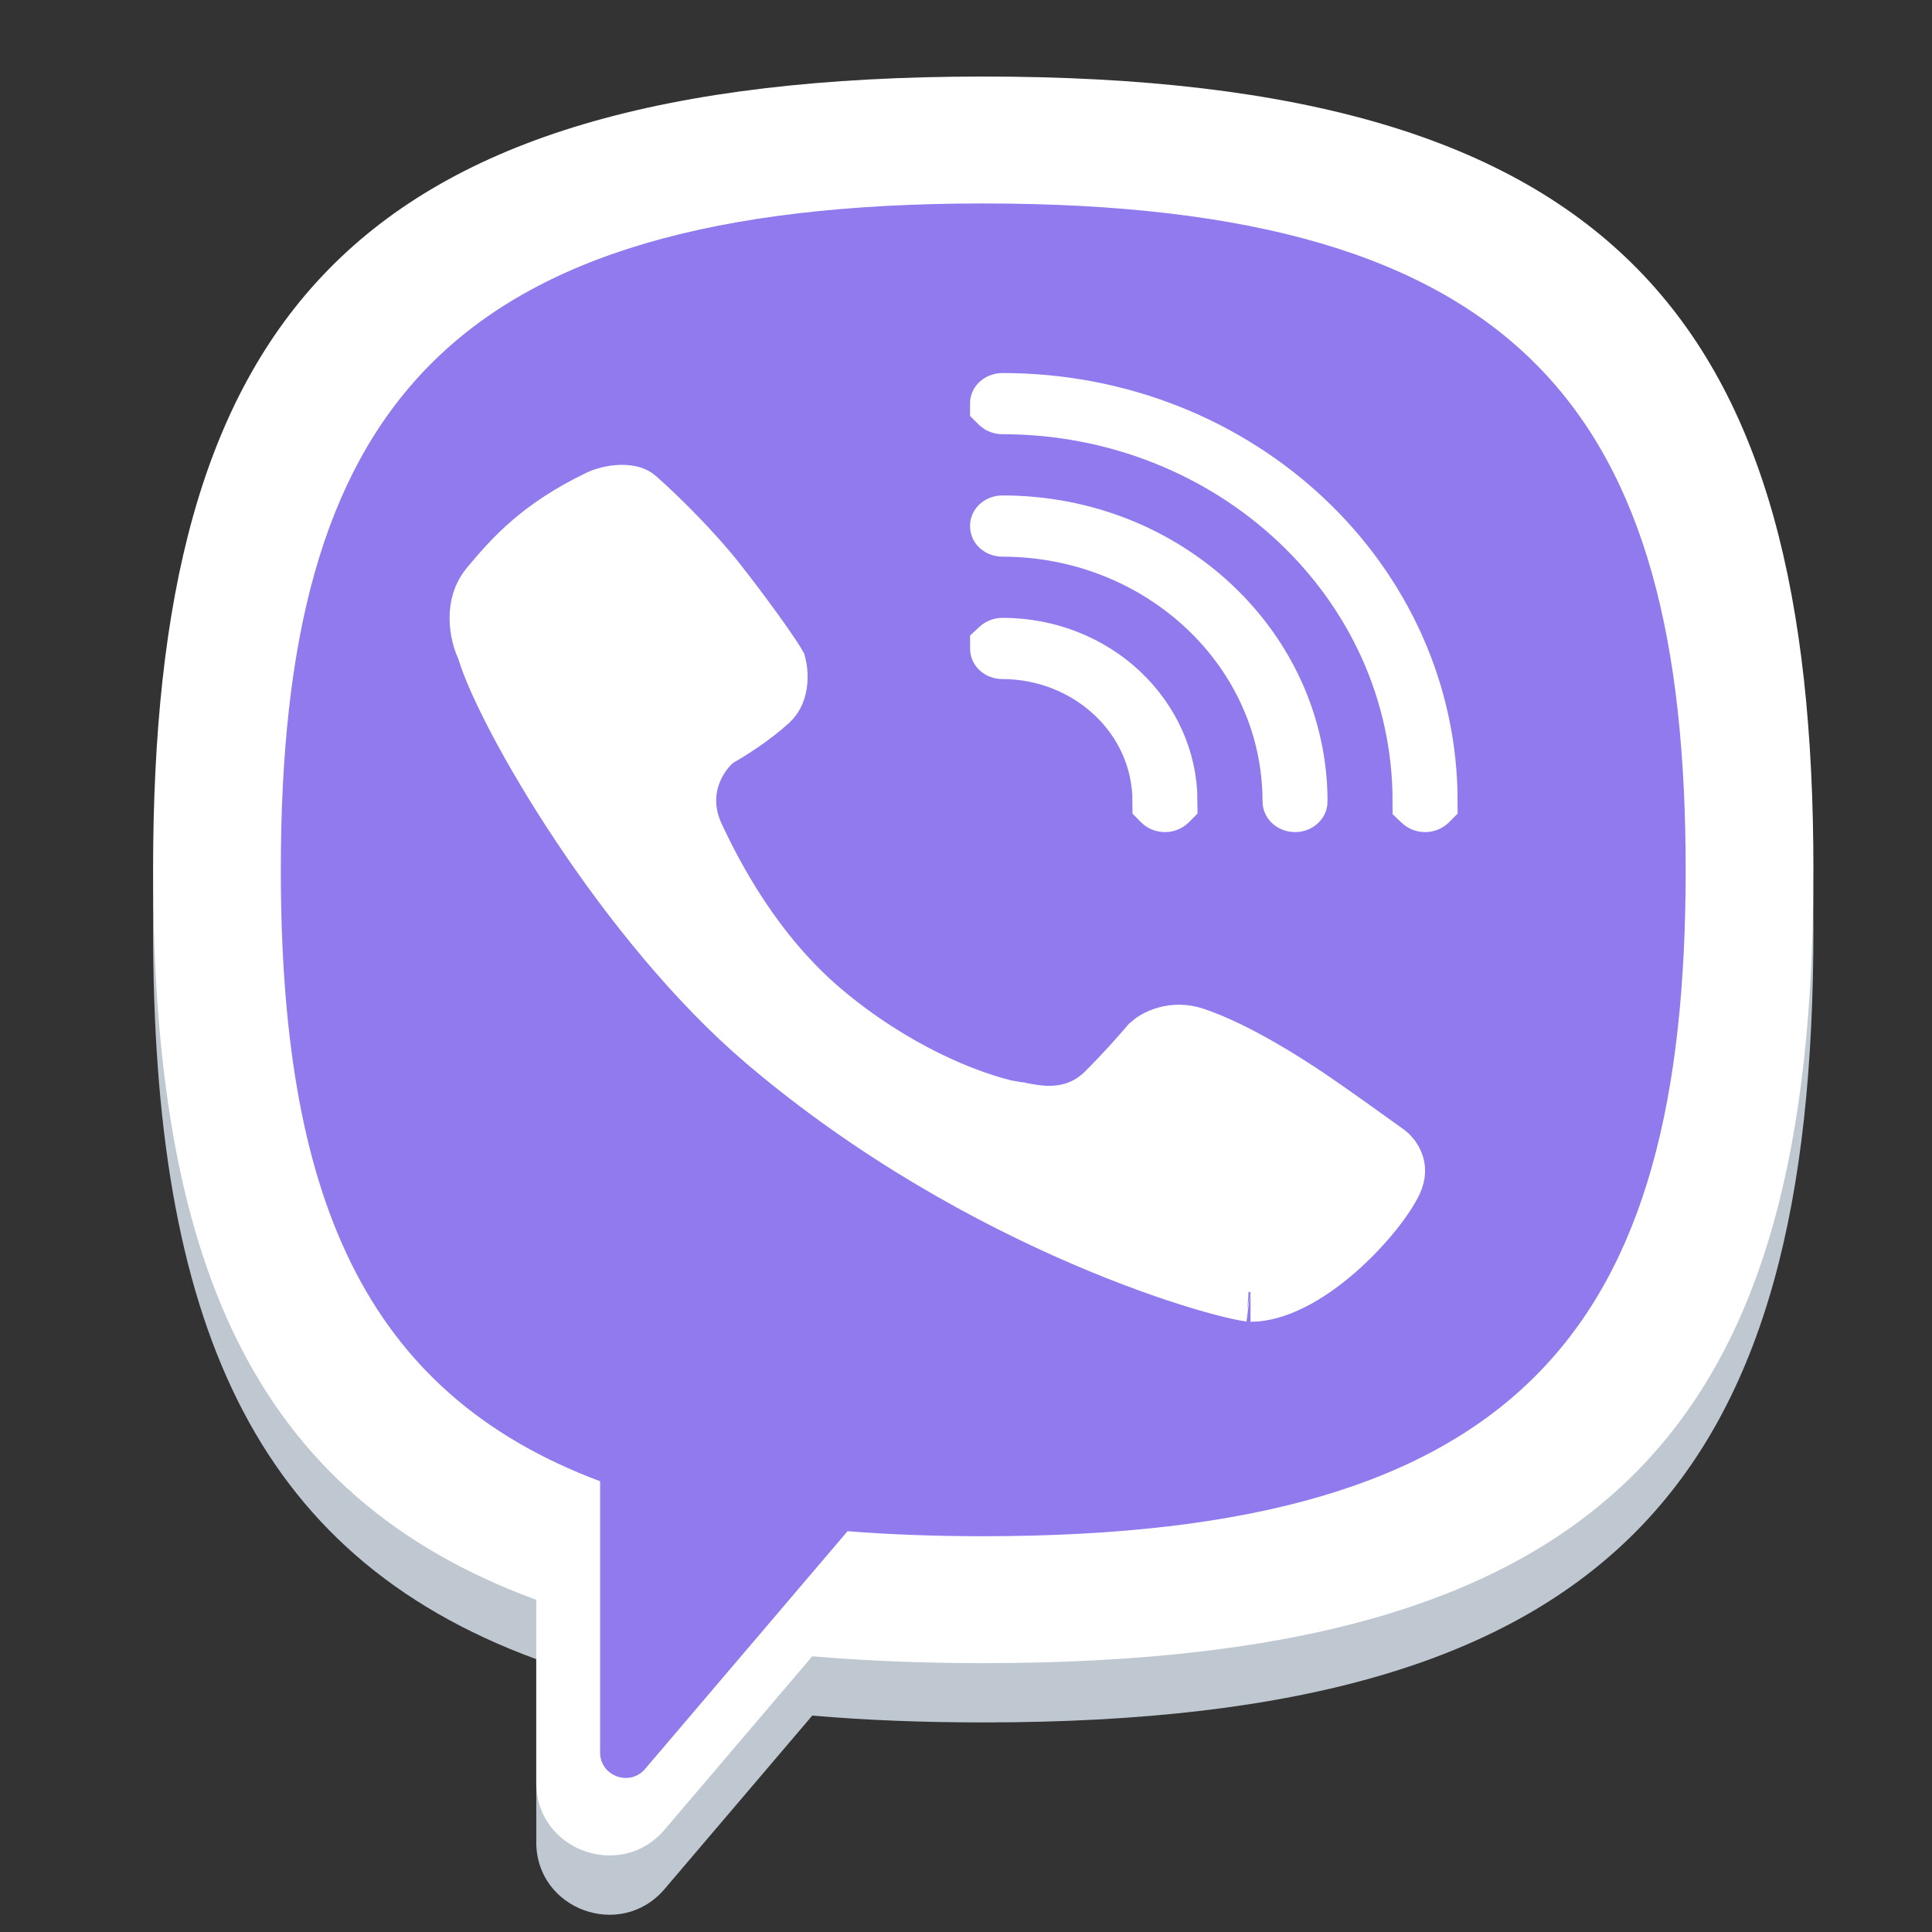 <svg width="42" height="42" viewBox="0 0 42 42" fill="none" xmlns="http://www.w3.org/2000/svg">
<rect x="0" y="0" width="42" height="42" fill="#333333" stroke="none"/>
<path fill-rule="evenodd" clip-rule="evenodd" d="M39.422 20.199C39.422 8.376 35.257 2.953 21.375 2.953C7.493 2.953 3.328 8.376 3.328 20.199C3.328 28.613 5.437 33.785 11.658 36.069V40.049C11.658 41.514 13.496 42.184 14.448 41.065L17.658 37.295C18.811 37.395 20.049 37.444 21.375 37.444C35.257 37.444 39.422 32.021 39.422 20.199ZM18.425 34.576C19.345 34.649 20.327 34.685 21.375 34.685C33.121 34.685 36.645 30.13 36.645 20.199C36.645 10.268 33.121 5.712 21.375 5.712C9.629 5.712 6.105 10.268 6.105 20.199C6.105 27.218 7.865 31.552 13.046 33.49V39.387C13.046 39.901 13.691 40.136 14.025 39.743L18.425 34.576Z" fill="#BFC8D0"/>
<path d="M21.375 33.703C20.314 33.703 19.319 33.667 18.386 33.592L13.929 38.847C13.591 39.246 12.938 39.007 12.938 38.485V32.488C7.69 30.518 5.906 26.111 5.906 18.973C5.906 8.874 9.476 4.242 21.375 4.242C33.274 4.242 36.844 8.874 36.844 18.973C36.844 29.071 33.274 33.703 21.375 33.703Z" fill="#9179EE"/>
<path fill-rule="evenodd" clip-rule="evenodd" d="M39.422 18.91C39.422 7.087 35.257 1.664 21.375 1.664C7.493 1.664 3.328 7.087 3.328 18.91C3.328 27.323 5.437 32.496 11.658 34.779V38.76C11.658 40.225 13.496 40.894 14.448 39.776L17.658 36.006C18.811 36.106 20.049 36.155 21.375 36.155C35.257 36.155 39.422 30.732 39.422 18.91ZM18.425 33.287C19.345 33.36 20.327 33.396 21.375 33.396C33.121 33.396 36.645 28.841 36.645 18.91C36.645 8.979 33.121 4.423 21.375 4.423C9.629 4.423 6.105 8.979 6.105 18.91C6.105 25.929 7.865 30.263 13.046 32.201V38.098C13.046 38.612 13.691 38.847 14.025 38.454L18.425 33.287Z" fill="white"/>
<path d="M15.63 16.017L15.578 16.046L15.531 16.084C15.175 16.379 14.64 17.189 15.108 18.189C15.499 19.023 16.368 20.726 17.895 22.009C19.389 23.264 20.984 23.939 22.031 24.159L22.097 24.173H22.157C22.16 24.174 22.166 24.174 22.177 24.176C22.202 24.179 22.232 24.184 22.279 24.193L22.39 23.558L22.279 24.193C22.287 24.194 22.295 24.195 22.304 24.197C22.627 24.254 23.399 24.391 24.047 23.745C24.463 23.331 24.842 22.899 25.006 22.705C25.12 22.6 25.494 22.383 25.967 22.543C26.863 22.846 27.928 23.529 28.443 23.876C28.842 24.144 29.744 24.79 30.151 25.084L30.151 25.084C30.185 25.109 30.264 25.189 30.307 25.299C30.341 25.388 30.36 25.51 30.277 25.687C30.125 26.014 29.659 26.638 29.029 27.185C28.388 27.741 27.72 28.09 27.185 28.09C27.187 28.09 27.185 28.09 27.179 28.089C27.155 28.086 27.067 28.074 26.891 28.034C26.694 27.99 26.427 27.92 26.102 27.823C25.451 27.627 24.578 27.322 23.57 26.888C21.552 26.02 19.012 24.645 16.634 22.621C15.138 21.347 13.726 19.587 12.627 17.939C11.519 16.277 10.778 14.804 10.576 14.123L10.562 14.076L10.54 14.031C10.49 13.925 10.419 13.698 10.418 13.441C10.417 13.193 10.479 12.955 10.643 12.758C11.184 12.11 11.758 11.472 13.023 10.86C13.14 10.803 13.325 10.753 13.506 10.75C13.692 10.747 13.789 10.793 13.828 10.827C14.312 11.252 15.062 12.001 15.567 12.641C15.828 12.971 16.144 13.391 16.407 13.756C16.538 13.939 16.654 14.104 16.742 14.236C16.787 14.302 16.822 14.356 16.848 14.399C16.866 14.427 16.875 14.444 16.879 14.451C16.881 14.459 16.891 14.49 16.9 14.547C16.911 14.618 16.916 14.706 16.909 14.798C16.894 14.987 16.832 15.138 16.72 15.24C16.343 15.586 15.831 15.906 15.63 16.017ZM21.732 8.775C21.732 8.774 21.732 8.774 21.733 8.774C21.742 8.765 21.761 8.754 21.791 8.754C26.937 8.754 31.041 12.67 31.043 17.42C31.042 17.421 31.041 17.423 31.039 17.425C31.029 17.434 31.01 17.445 30.981 17.445C30.951 17.445 30.932 17.434 30.922 17.425C30.92 17.423 30.919 17.421 30.918 17.42C30.916 12.62 26.793 8.795 21.791 8.795C21.761 8.795 21.742 8.784 21.733 8.776C21.732 8.775 21.732 8.775 21.732 8.775ZM21.733 14.098C21.732 14.098 21.732 14.098 21.732 14.097C21.732 14.097 21.732 14.097 21.733 14.096C21.742 14.088 21.761 14.076 21.791 14.076C23.813 14.076 25.386 15.609 25.388 17.42C25.387 17.421 25.386 17.423 25.384 17.425C25.374 17.434 25.355 17.445 25.325 17.445C25.296 17.445 25.276 17.434 25.267 17.425C25.265 17.423 25.264 17.421 25.263 17.42C25.261 15.56 23.67 14.118 21.791 14.118C21.761 14.118 21.742 14.107 21.733 14.098ZM21.733 11.437C21.732 11.437 21.732 11.436 21.732 11.436C21.732 11.436 21.732 11.435 21.733 11.435C21.742 11.426 21.761 11.415 21.791 11.415C25.375 11.415 28.213 14.14 28.215 17.42C28.215 17.421 28.213 17.423 28.211 17.425C28.202 17.434 28.183 17.445 28.153 17.445C28.123 17.445 28.104 17.434 28.095 17.425C28.094 17.424 28.093 17.423 28.092 17.422C28.091 17.421 28.091 17.421 28.091 17.42C28.088 14.09 25.232 11.457 21.791 11.457C21.761 11.457 21.742 11.446 21.733 11.437Z" fill="white" stroke="white" stroke-width="1.289" stroke-linecap="round"/>
</svg>
